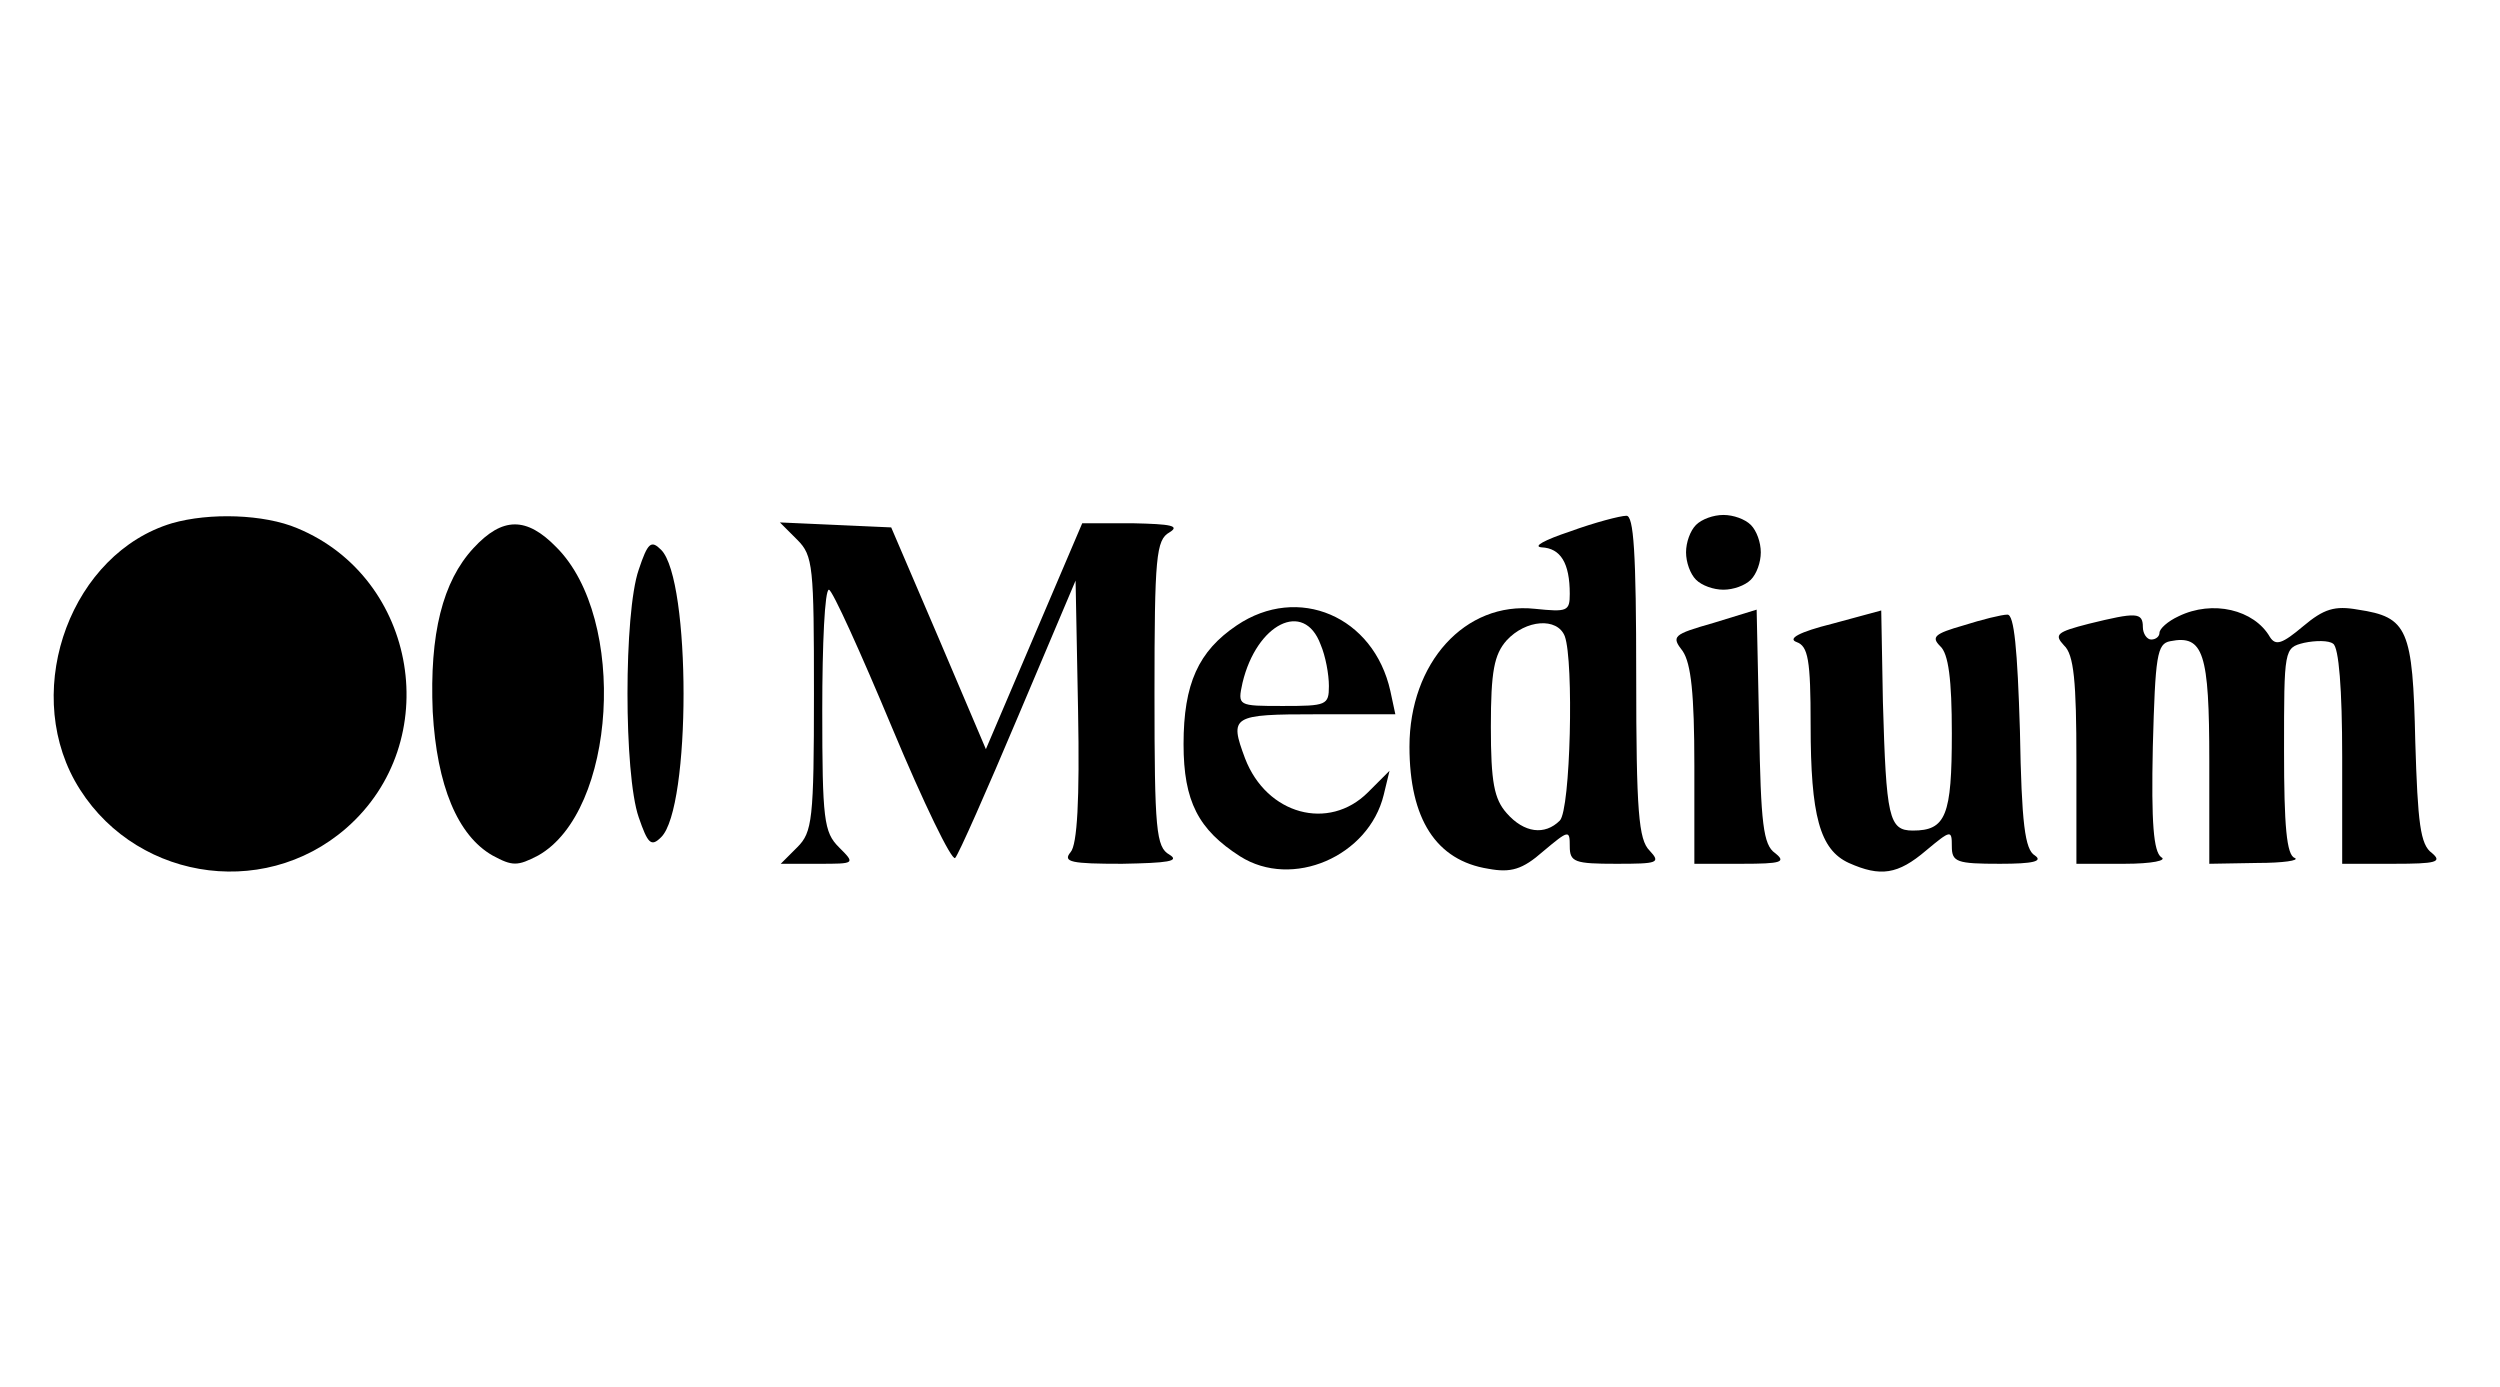 <?xml version="1.0" standalone="no"?>
<!DOCTYPE svg PUBLIC "-//W3C//DTD SVG 20010904//EN"
 "http://www.w3.org/TR/2001/REC-SVG-20010904/DTD/svg10.dtd">
<svg version="1.0" xmlns="http://www.w3.org/2000/svg"
 width="301pt" height="167pt" viewBox="0 0 301 167"
 preserveAspectRatio="xMidYMid meet">

<g transform="translate(0,167) scale(0.1,-0.1)"
fill="#000000" stroke="none">
<path d="M207 1040 c-120 -36 -180 -196 -117 -310 66 -118 225 -146 327 -57
119 104 86 301 -59 361 -40 17 -106 19 -151 6z"/>
<path d="M1890 1030 c-30 -10 -45 -18 -34 -19 23 -1 34 -19 34 -56 0 -21 -3
-22 -42 -18 -84 9 -151 -65 -151 -166 0 -87 32 -137 95 -147 27 -5 41 -1 66
21 31 26 32 26 32 6 0 -19 6 -21 56 -21 50 0 54 1 40 16 -13 13 -16 46 -16
210 0 149 -3 194 -12 193 -7 0 -38 -8 -68 -19z m-6 -126 c11 -30 7 -209 -6
-222 -18 -18 -43 -15 -64 9 -15 17 -19 37 -19 104 0 67 4 87 19 104 23 25 61
28 70 5z"/>
<path d="M2042 1038 c-7 -7 -12 -21 -12 -33 0 -12 5 -26 12 -33 7 -7 21 -12
33 -12 12 0 26 5 33 12 7 7 12 21 12 33 0 12 -5 26 -12 33 -7 7 -21 12 -33 12
-12 0 -26 -5 -33 -12z"/>
<path d="M570 1010 c-37 -40 -53 -103 -49 -197 5 -89 30 -149 72 -173 24 -13
30 -13 55 0 94 53 108 285 22 371 -36 37 -65 37 -100 -1z"/>
<path d="M960 1020 c19 -19 20 -32 20 -185 0 -152 -2 -167 -20 -185 l-20 -20
45 0 c45 0 45 0 25 20 -18 18 -20 33 -20 165 0 80 3 145 8 145 4 0 38 -75 76
-166 38 -91 72 -161 76 -157 4 4 38 81 76 171 l69 163 3 -157 c2 -107 -1 -161
-9 -170 -10 -12 1 -14 62 -14 55 1 70 3 57 11 -16 9 -18 29 -18 194 0 165 2
185 18 194 13 8 2 10 -44 11 l-61 0 -58 -136 -58 -136 -57 134 -57 133 -67 3
-67 3 21 -21z"/>
<path d="M769 984 c-18 -52 -18 -246 0 -298 11 -32 15 -36 27 -24 36 35 36
310 0 346 -12 12 -16 9 -27 -24z"/>
<path d="M1489 917 c-46 -31 -64 -70 -64 -143 0 -69 18 -103 68 -135 63 -40
155 0 173 74 l7 29 -26 -26 c-47 -47 -122 -27 -148 41 -19 51 -16 53 86 53
l95 0 -6 28 c-20 90 -111 129 -185 79z m101 -23 c6 -14 10 -36 10 -50 0 -23
-3 -24 -55 -24 -55 0 -55 0 -49 28 17 71 74 100 94 46z"/>
<path d="M2063 920 c-49 -14 -51 -16 -37 -34 10 -15 14 -51 14 -138 l0 -118
57 0 c48 0 54 2 40 13 -14 10 -17 35 -19 152 l-3 141 -52 -16z"/>
<path d="M2206 919 c-40 -10 -54 -18 -43 -22 14 -5 17 -21 17 -100 0 -109 11
-150 46 -166 38 -17 59 -14 93 15 30 25 31 25 31 5 0 -19 6 -21 58 -21 40 0
52 3 42 10 -12 7 -16 38 -18 150 -3 99 -7 140 -15 140 -7 0 -31 -6 -53 -13
-35 -10 -39 -14 -28 -25 10 -9 14 -40 14 -105 0 -99 -7 -117 -47 -117 -29 0
-32 16 -36 155 l-2 110 -59 -16z"/>
<path d="M2623 928 c-13 -6 -23 -15 -23 -20 0 -4 -4 -8 -10 -8 -5 0 -10 7 -10
15 0 18 -8 18 -65 4 -39 -10 -42 -13 -30 -26 12 -11 15 -43 15 -139 l0 -124
58 0 c33 0 52 4 44 8 -9 7 -12 40 -10 133 3 110 5 124 21 127 40 8 47 -14 47
-144 l0 -124 58 1 c31 0 51 3 45 6 -10 3 -13 39 -13 129 0 123 0 124 24 130
14 3 30 3 35 -1 7 -4 11 -55 11 -136 l0 -129 62 0 c51 0 59 2 46 13 -14 10
-17 36 -20 134 -3 136 -9 150 -69 159 -28 5 -41 1 -66 -20 -25 -21 -33 -24
-40 -13 -19 33 -69 45 -110 25z"/>
</g>
</svg>
